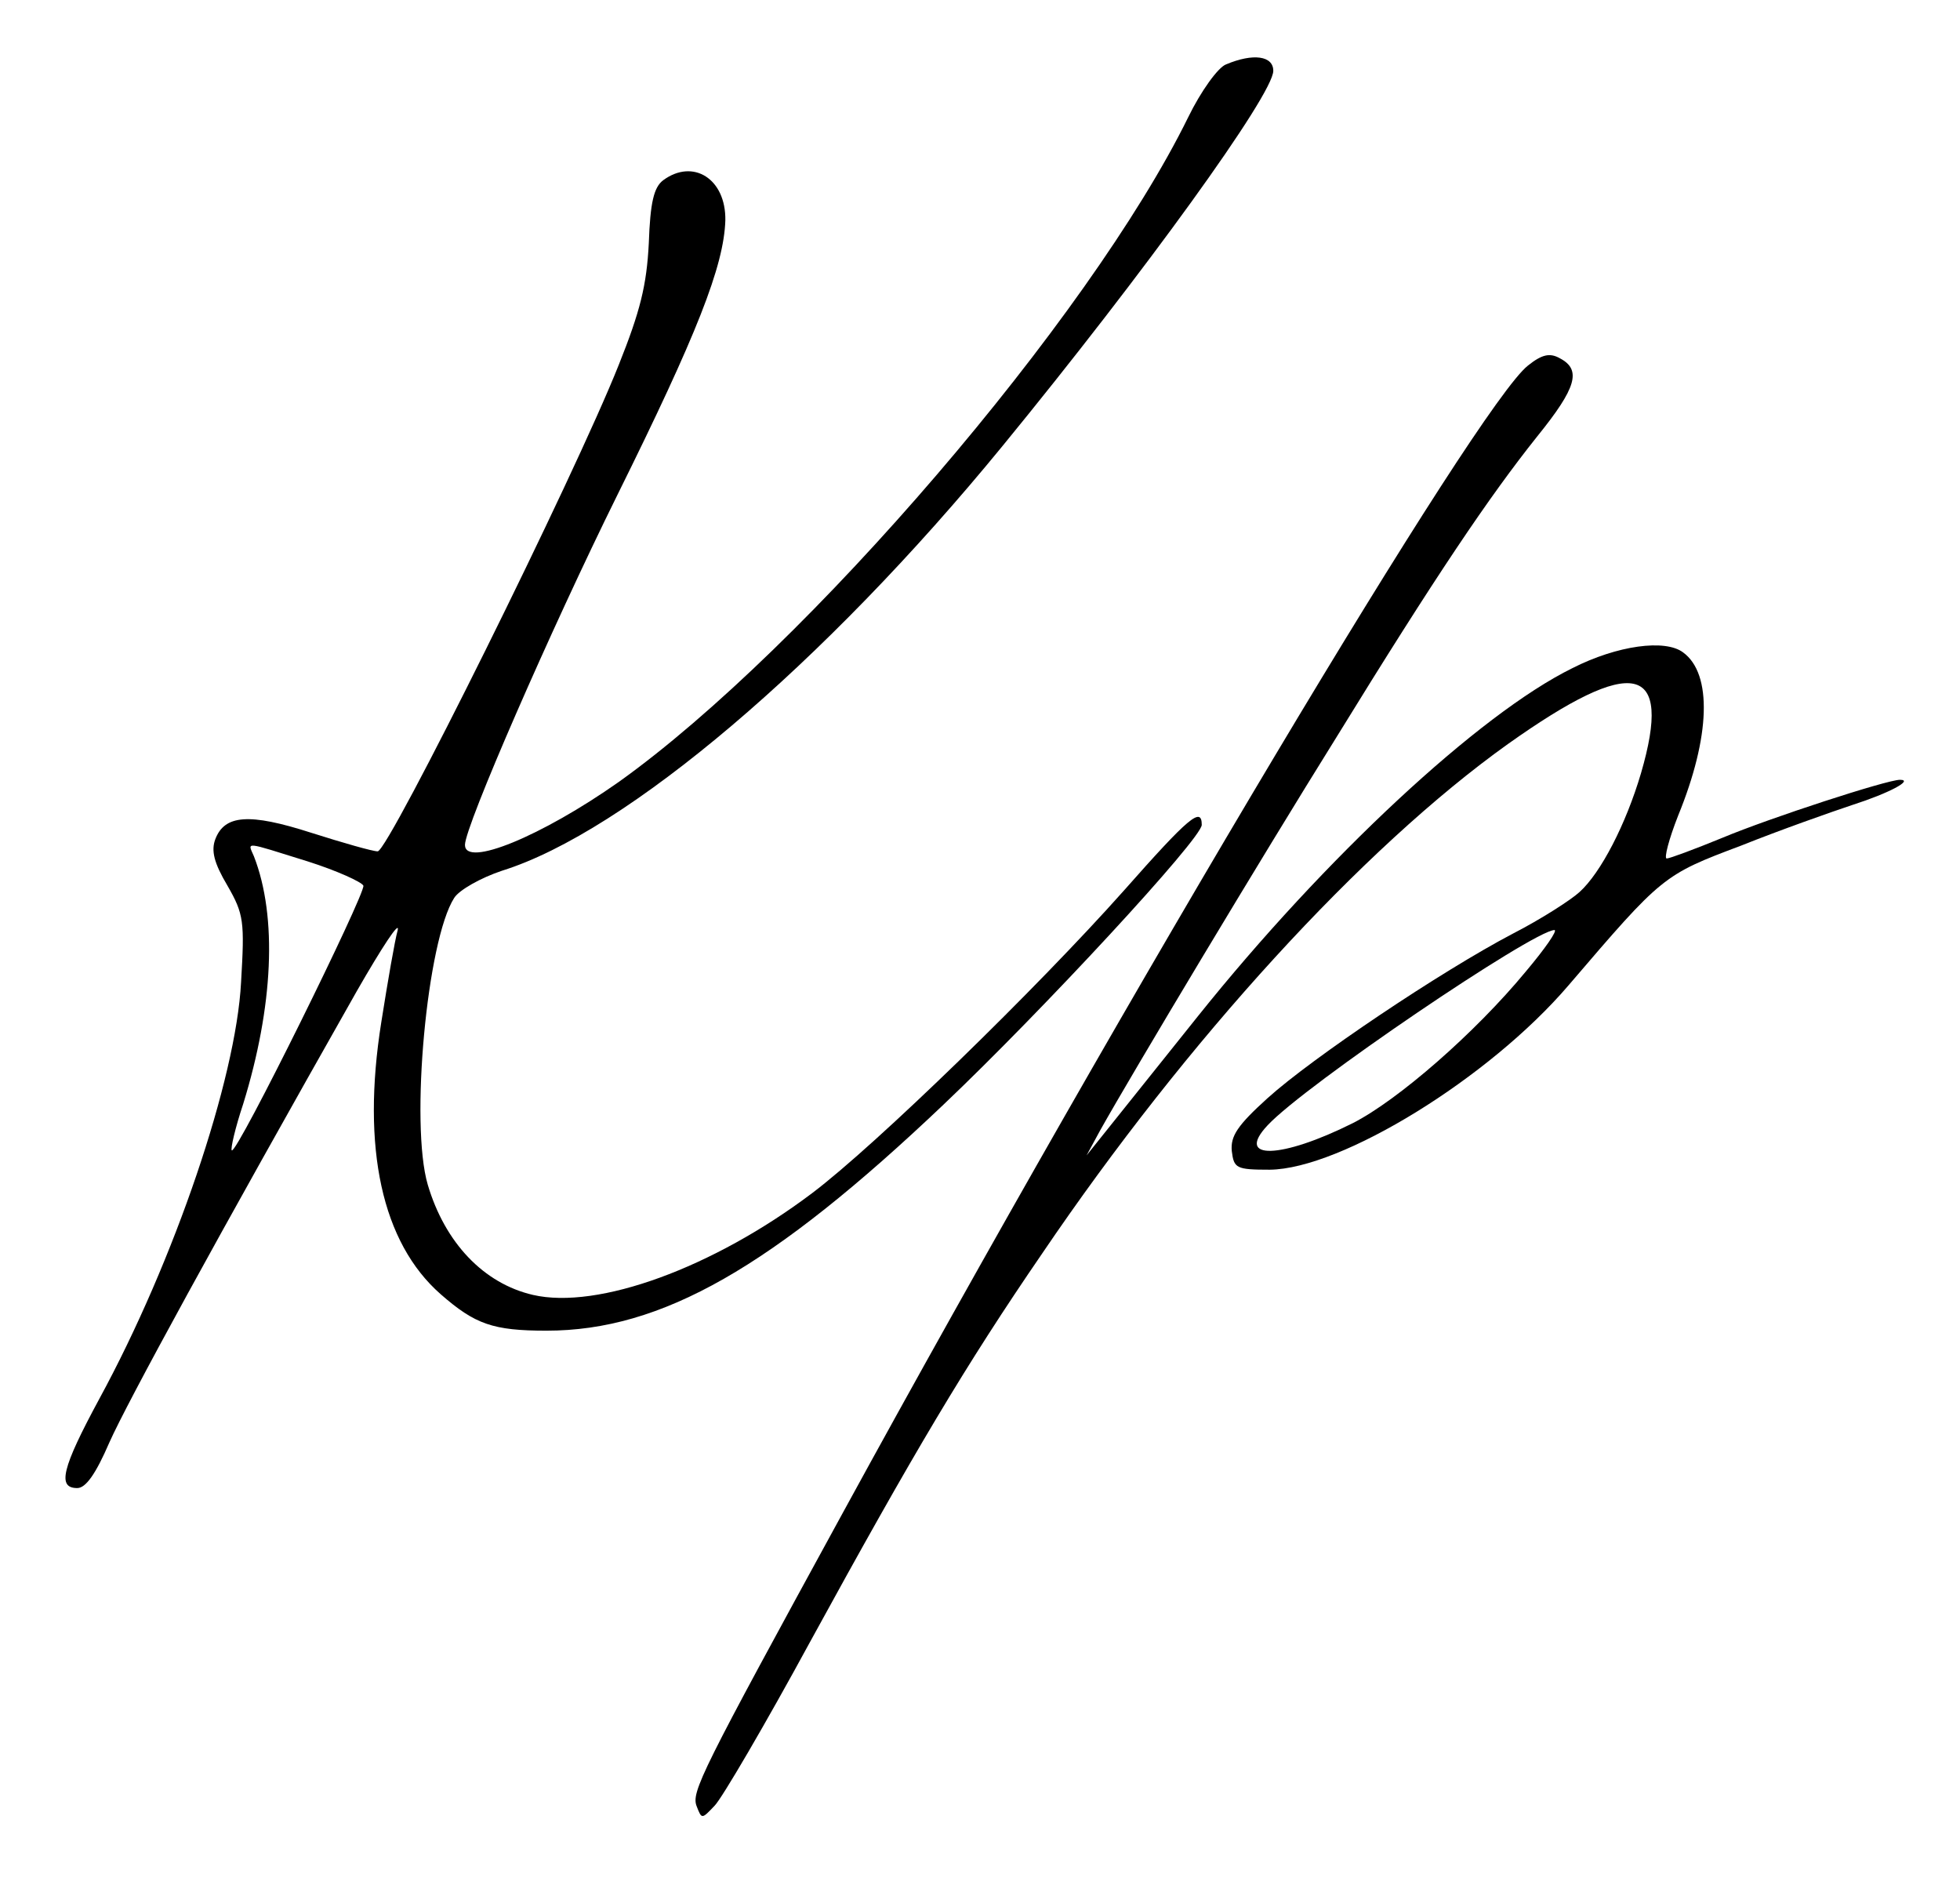 <?xml version="1.0" standalone="no"?>
<!DOCTYPE svg PUBLIC "-//W3C//DTD SVG 20010904//EN"
 "http://www.w3.org/TR/2001/REC-SVG-20010904/DTD/svg10.dtd">
<svg version="1.0" xmlns="http://www.w3.org/2000/svg"
 width="274pt" height="266pt" viewBox="0 0 274 266"
 preserveAspectRatio="xMidYMid meet">

<g transform="translate(0,266) scale(0.1,-0.1)"
fill="#000000" stroke="none">
<path d="M1714 2570 c-11 -4 -35 -37 -53 -74 -138 -281 -534 -742 -796 -929
-108 -76 -215 -120 -215 -88 0 26 120 301 213 489 111 224 149 320 151 384 1
58 -45 87 -87 56 -13 -10 -18 -31 -20 -88 -3 -59 -12 -95 -42 -170 -62 -156
-322 -680 -337 -680 -7 0 -49 12 -93 26 -87 28 -121 25 -134 -9 -6 -16 -2 -33
17 -65 23 -40 24 -50 19 -135 -7 -135 -93 -389 -198 -582 -53 -98 -59 -125
-31 -125 12 0 26 20 45 64 25 56 150 285 346 631 35 61 60 99 57 85 -4 -14
-14 -72 -23 -129 -28 -176 1 -308 83 -380 48 -42 73 -51 148 -51 161 0 315 88
555 316 139 132 361 372 361 391 0 26 -18 11 -109 -92 -121 -136 -347 -356
-436 -423 -138 -104 -299 -163 -390 -142 -69 16 -123 73 -147 154 -25 85 -1
342 37 401 7 11 37 28 67 38 173 54 450 289 699 593 199 243 379 492 379 525
0 21 -28 25 -66 9z m-1284 -1114 c41 -13 76 -29 78 -34 3 -11 -177 -376 -184
-370 -2 2 5 32 16 65 42 136 48 261 15 346 -9 21 -15 21 75 -7z"/>
<path d="M2136 2149 c-70 -55 -554 -865 -958 -1604 -199 -364 -212 -390 -204
-410 7 -18 7 -18 25 1 10 10 71 114 134 230 144 263 217 386 324 542 202 298
448 567 651 712 176 125 231 113 186 -41 -21 -71 -56 -139 -86 -166 -12 -11
-54 -38 -93 -58 -101 -53 -281 -174 -343 -230 -42 -38 -52 -53 -50 -74 3 -24
6 -26 53 -26 100 1 307 128 418 258 131 153 132 154 241 195 55 22 126 47 156
57 50 16 86 35 66 35 -18 0 -181 -53 -248 -81 -39 -16 -74 -29 -78 -29 -4 0 3
27 16 60 45 110 48 198 7 228 -25 19 -92 10 -155 -22 -130 -64 -346 -265 -523
-486 -55 -69 -113 -141 -128 -160 l-28 -35 19 35 c46 82 224 379 330 549 139
226 214 337 281 421 55 68 62 93 32 109 -14 8 -25 6 -45 -10z m-3 -847 c-71
-86 -179 -180 -242 -212 -100 -50 -165 -52 -119 -3 52 56 371 272 401 273 5 0
-13 -26 -40 -58z"/>
</g>
</svg>

